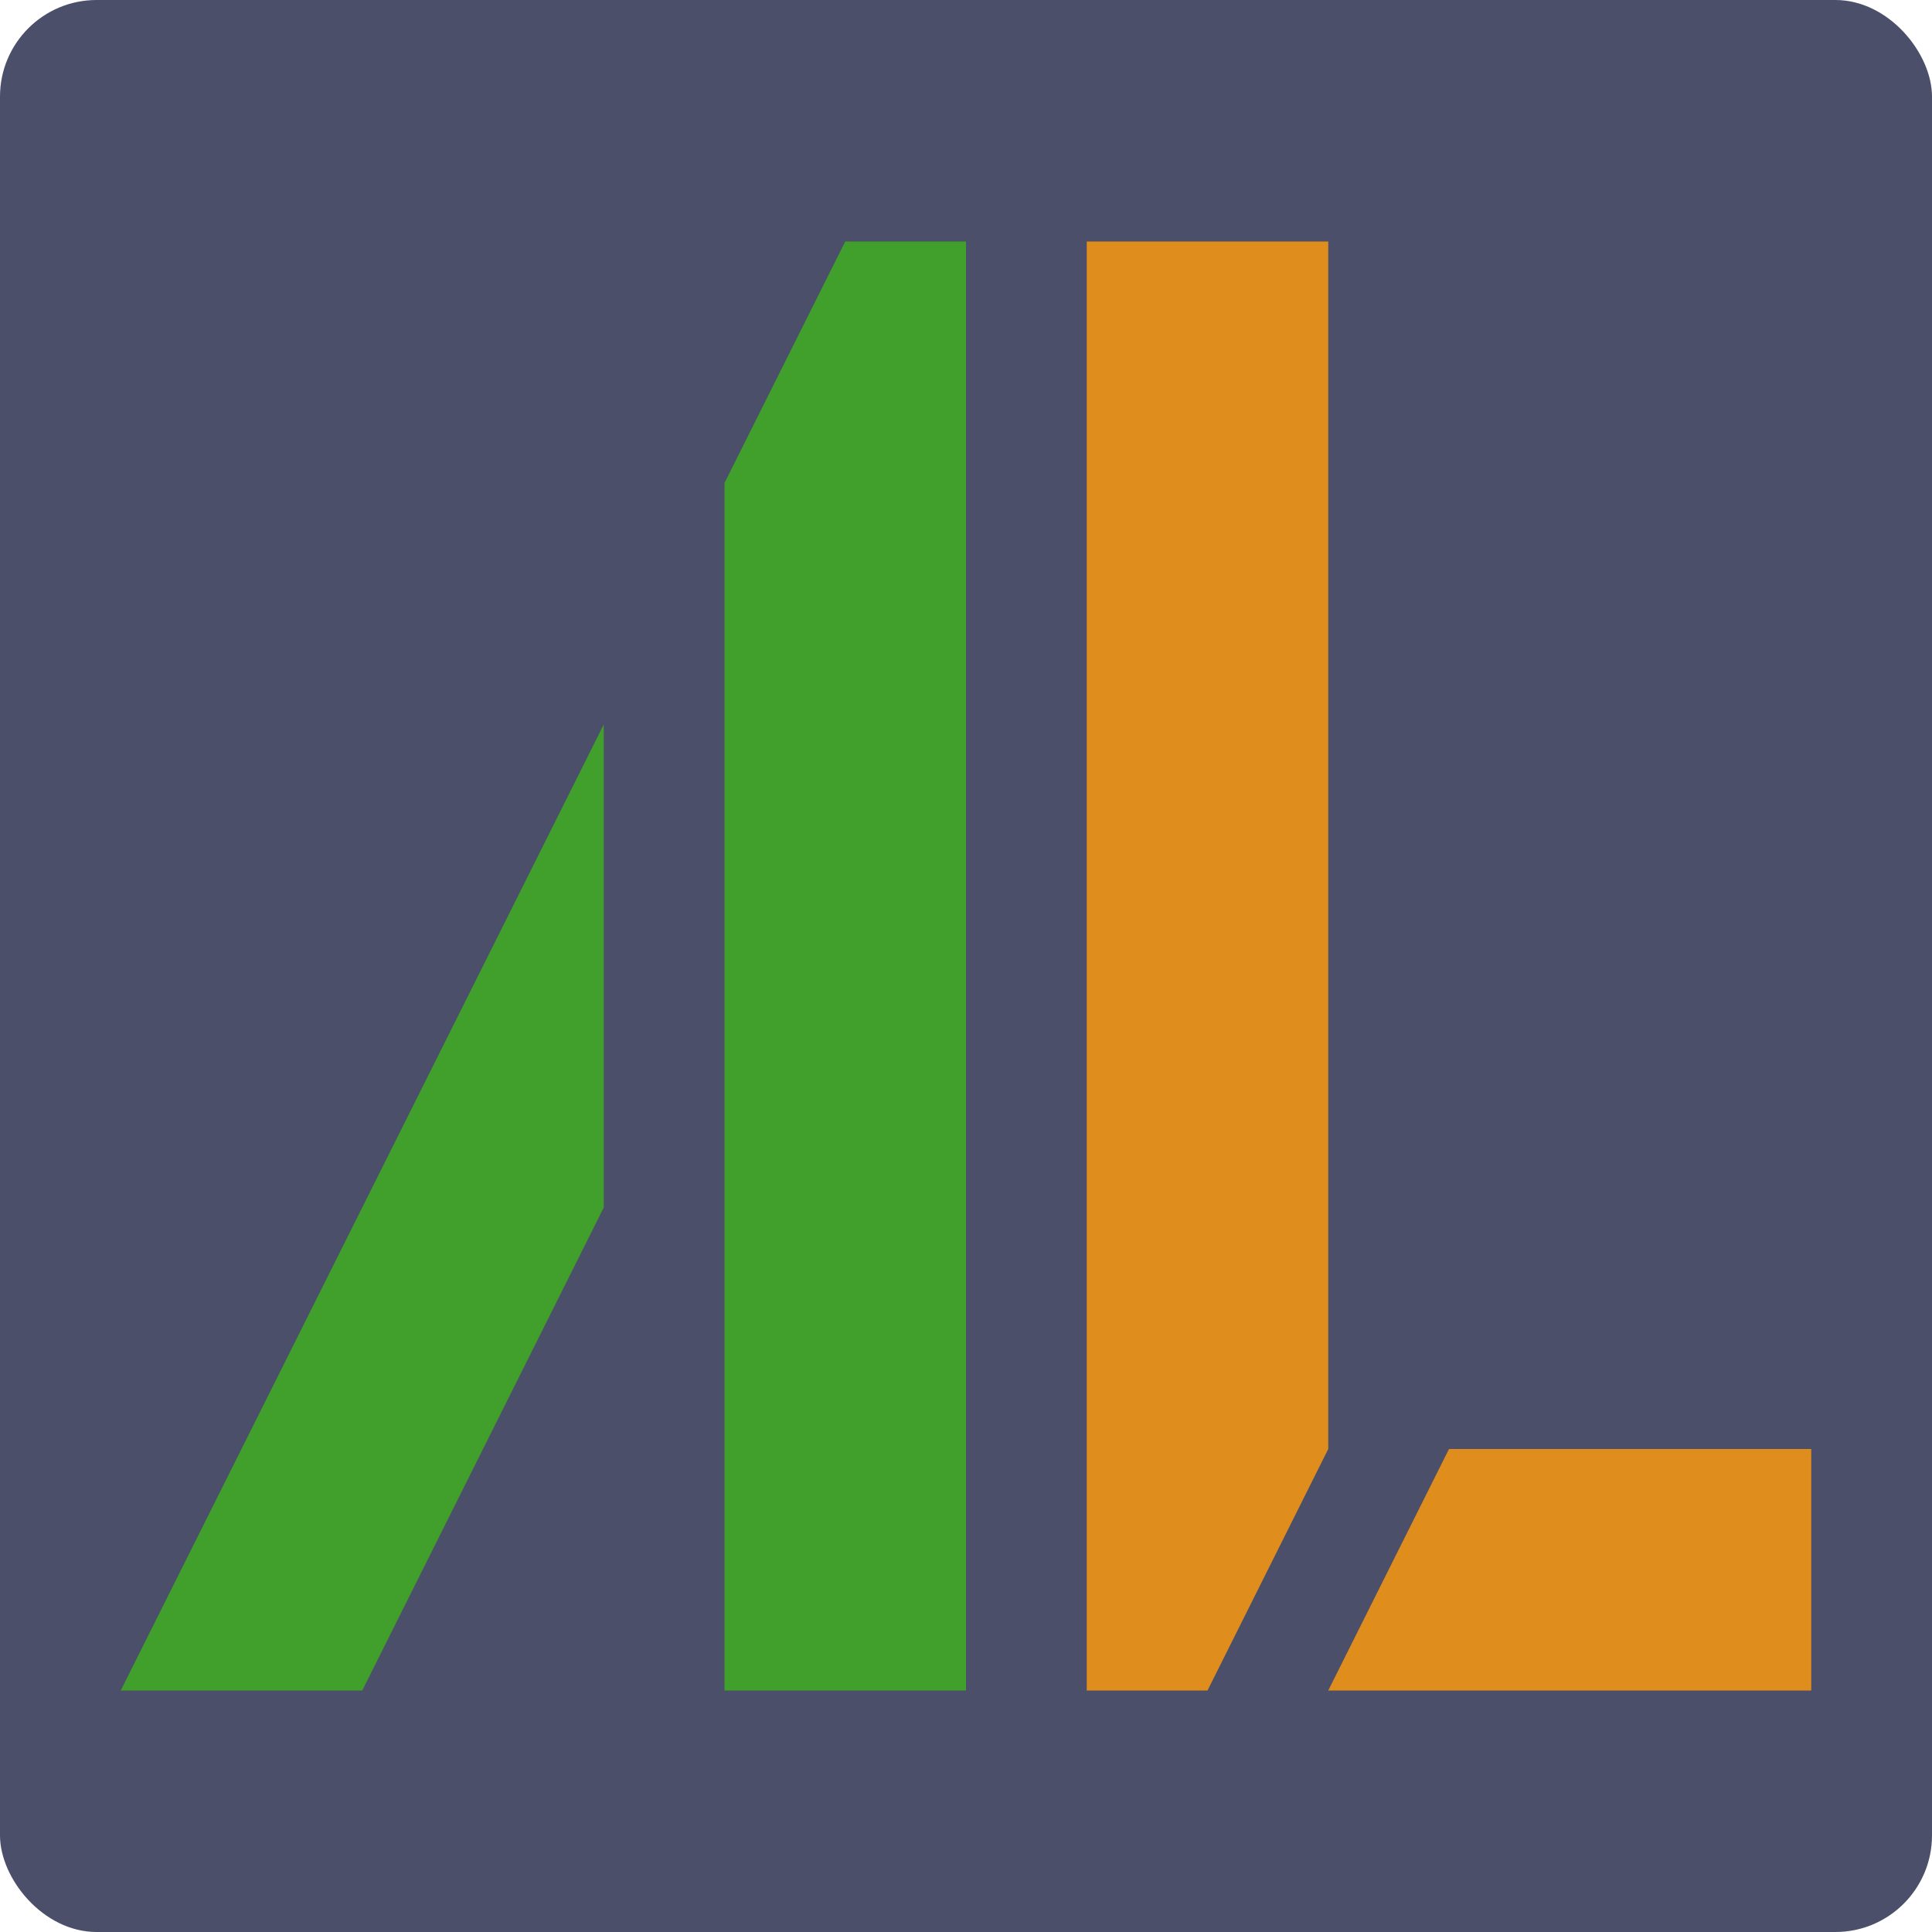 <svg xmlns="http://www.w3.org/2000/svg" width="16" height="16" version="1.1">
 <rect style="fill:#4c4f69" width="16" height="16" x="0" y="0" rx=".8" ry=".8"/>
 <path style="fill:#40a02b" d="M 7,2 6,4 V 14 H 8 V 2 Z M 5,6 1,14 H 3 L 5,10 Z"/>
 <path style="fill:#df8e1d" d="M 9,2 V 14 H 10 L 11,12 V 2 Z M 12,12 11,14 H 15 V 12 Z"/>
</svg>
